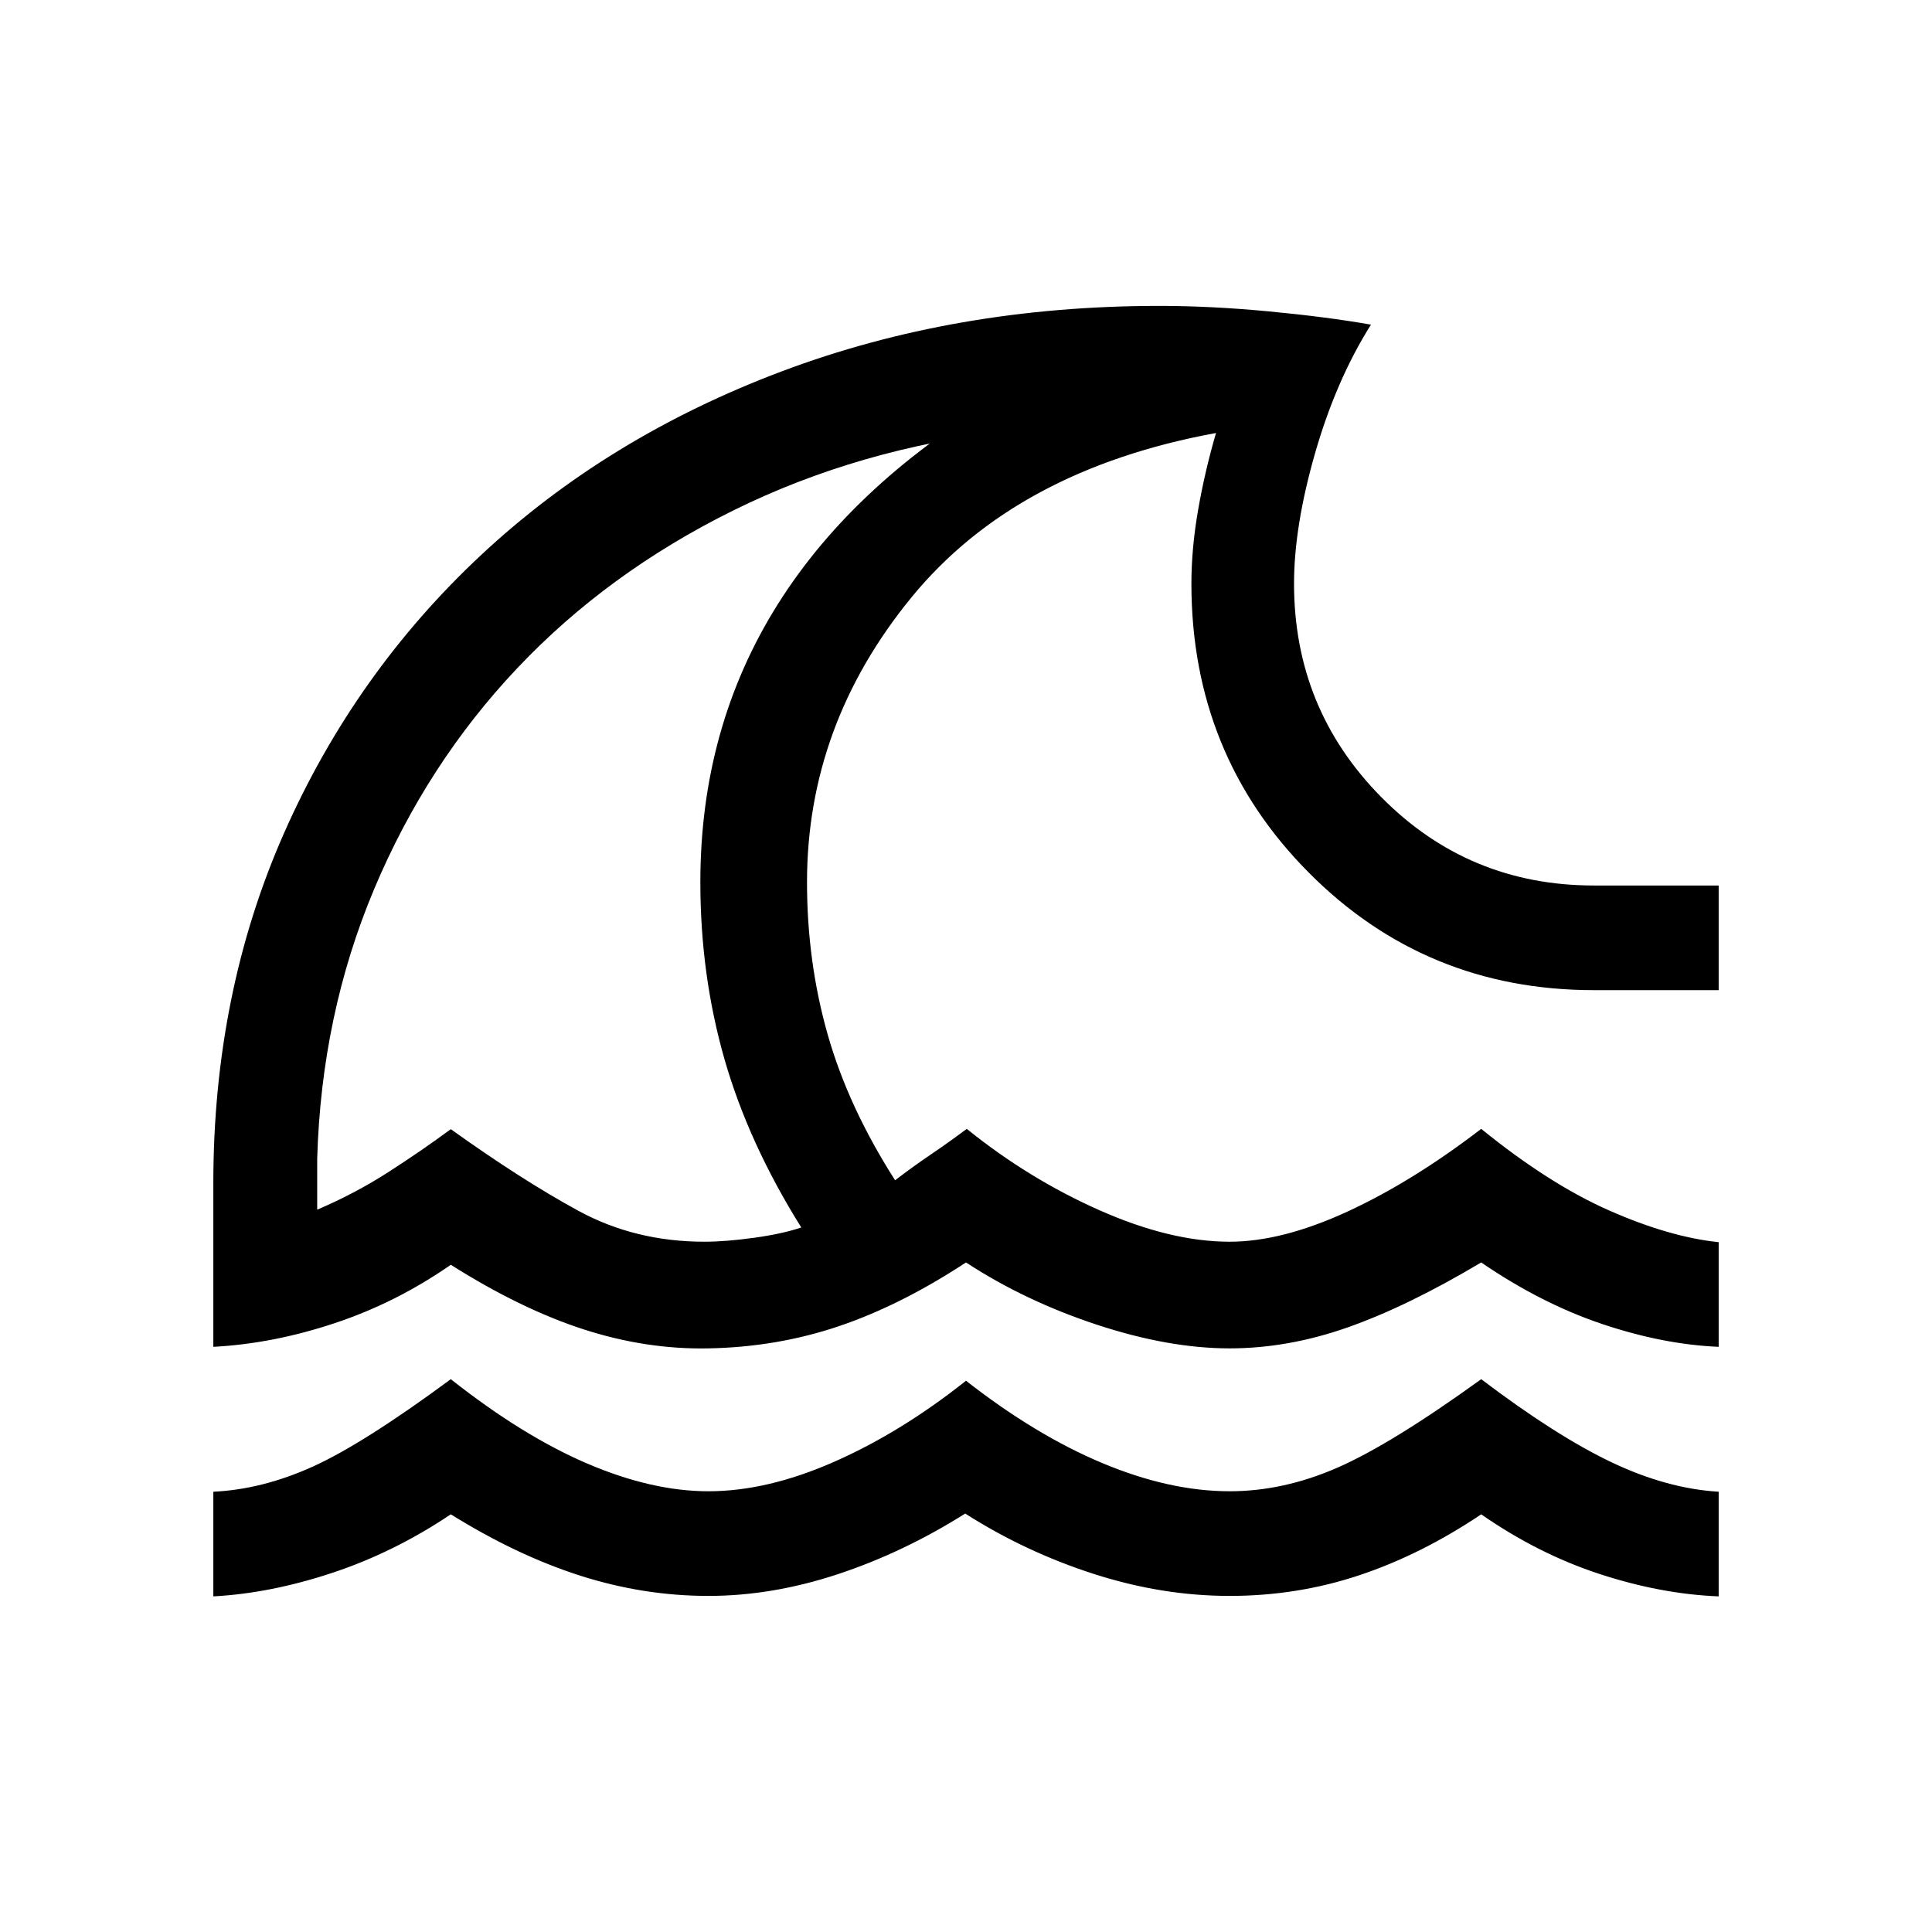 <svg xmlns="http://www.w3.org/2000/svg" height="20" viewBox="0 -960 960 960" width="20"><path d="M106.001-166.77v-51.999q24.384-1.153 49.461-12.5 25.077-11.346 68.538-43.422 35.769 28.23 67.885 41.961Q324-218.999 352-218.999q29.385 0 62.692-14.731Q448-248.461 480-273.922q34.615 27.077 67.923 41 33.308 13.923 63.077 13.923 26.769 0 53.577-11.731T736-274.691q37.154 28.153 64.73 41.269 27.577 13.115 53.269 14.653v51.999q-28.769-1.154-59.268-11.154-30.5-10-58.731-29.615-29.769 20-60.577 30.269-30.808 10.269-64.423 10.269t-67.615-10.961q-34-10.962-63.77-29.962-30.769 19.385-63.384 30.154-32.616 10.769-64.231 10.769-32.231 0-63.731-10.077T224-207.539q-28.077 18.846-58.769 29.038-30.692 10.192-59.23 11.731Zm0-123.999V-372q0-94.538 35.153-174.076 35.154-79.539 97.923-138.154 62.769-58.615 149.231-91.192Q474.769-807.999 576-807.999q25.769 0 54.538 2.731t50.692 6.577q-17.308 27.461-27.769 63.846-10.462 36.384-10.462 64.846 0 62.231 43.385 106.116Q729.769-519.999 792-519.999h61.999V-468H792q-83.769 0-141.884-58.615-58.115-58.615-58.115-143.384 0-17.462 3.346-36.693 3.346-19.231 8.885-38.154-99.386 18.23-151.309 81.654-51.924 63.423-51.924 141.577 0 39.539 10.27 75.655 10.269 36.116 33.5 72.424 9.154-7 17.692-12.769 8.539-5.77 17.924-12.77 30.769 24.846 66 40.462 35.23 15.615 64.615 15.615 26 0 58.423-14.923T736-399.075q33.846 27.462 63.731 40.616 29.884 13.153 54.268 15.692v51.998q-27.615-1.153-57.922-11.346-30.308-10.192-60.077-30.577-36.539 21.77-66.231 32.231-29.692 10.462-58.769 10.462-30.307 0-66-11.77-35.692-11.769-65-30.923-32.462 21.308-63.231 31.693-30.769 10.384-64.769 11-31 .615-62.154-9.5-31.153-10.116-65.846-32.039-27.077 18.846-57.769 29.039-30.692 10.192-60.23 11.73ZM350-342.998q10.616 0 24.731-1.961 14.116-1.962 23.424-5.116-26.231-41.924-38.193-83.731-11.961-41.808-11.961-87.809 0-77 38.539-138.231 38.539-61.231 114.463-105.384v19.384q-74.155 8.615-136.579 39.461Q302-675.539 257.038-628.001q-44.962 47.539-71.154 109.847-26.193 62.308-28.269 133.847v25.386q18.923-8.076 35.462-18.73 16.538-10.654 30.923-21.27 35.231 25.231 63.423 40.577 28.192 15.346 62.577 15.346Zm-47.999-199.078Z"/></svg>